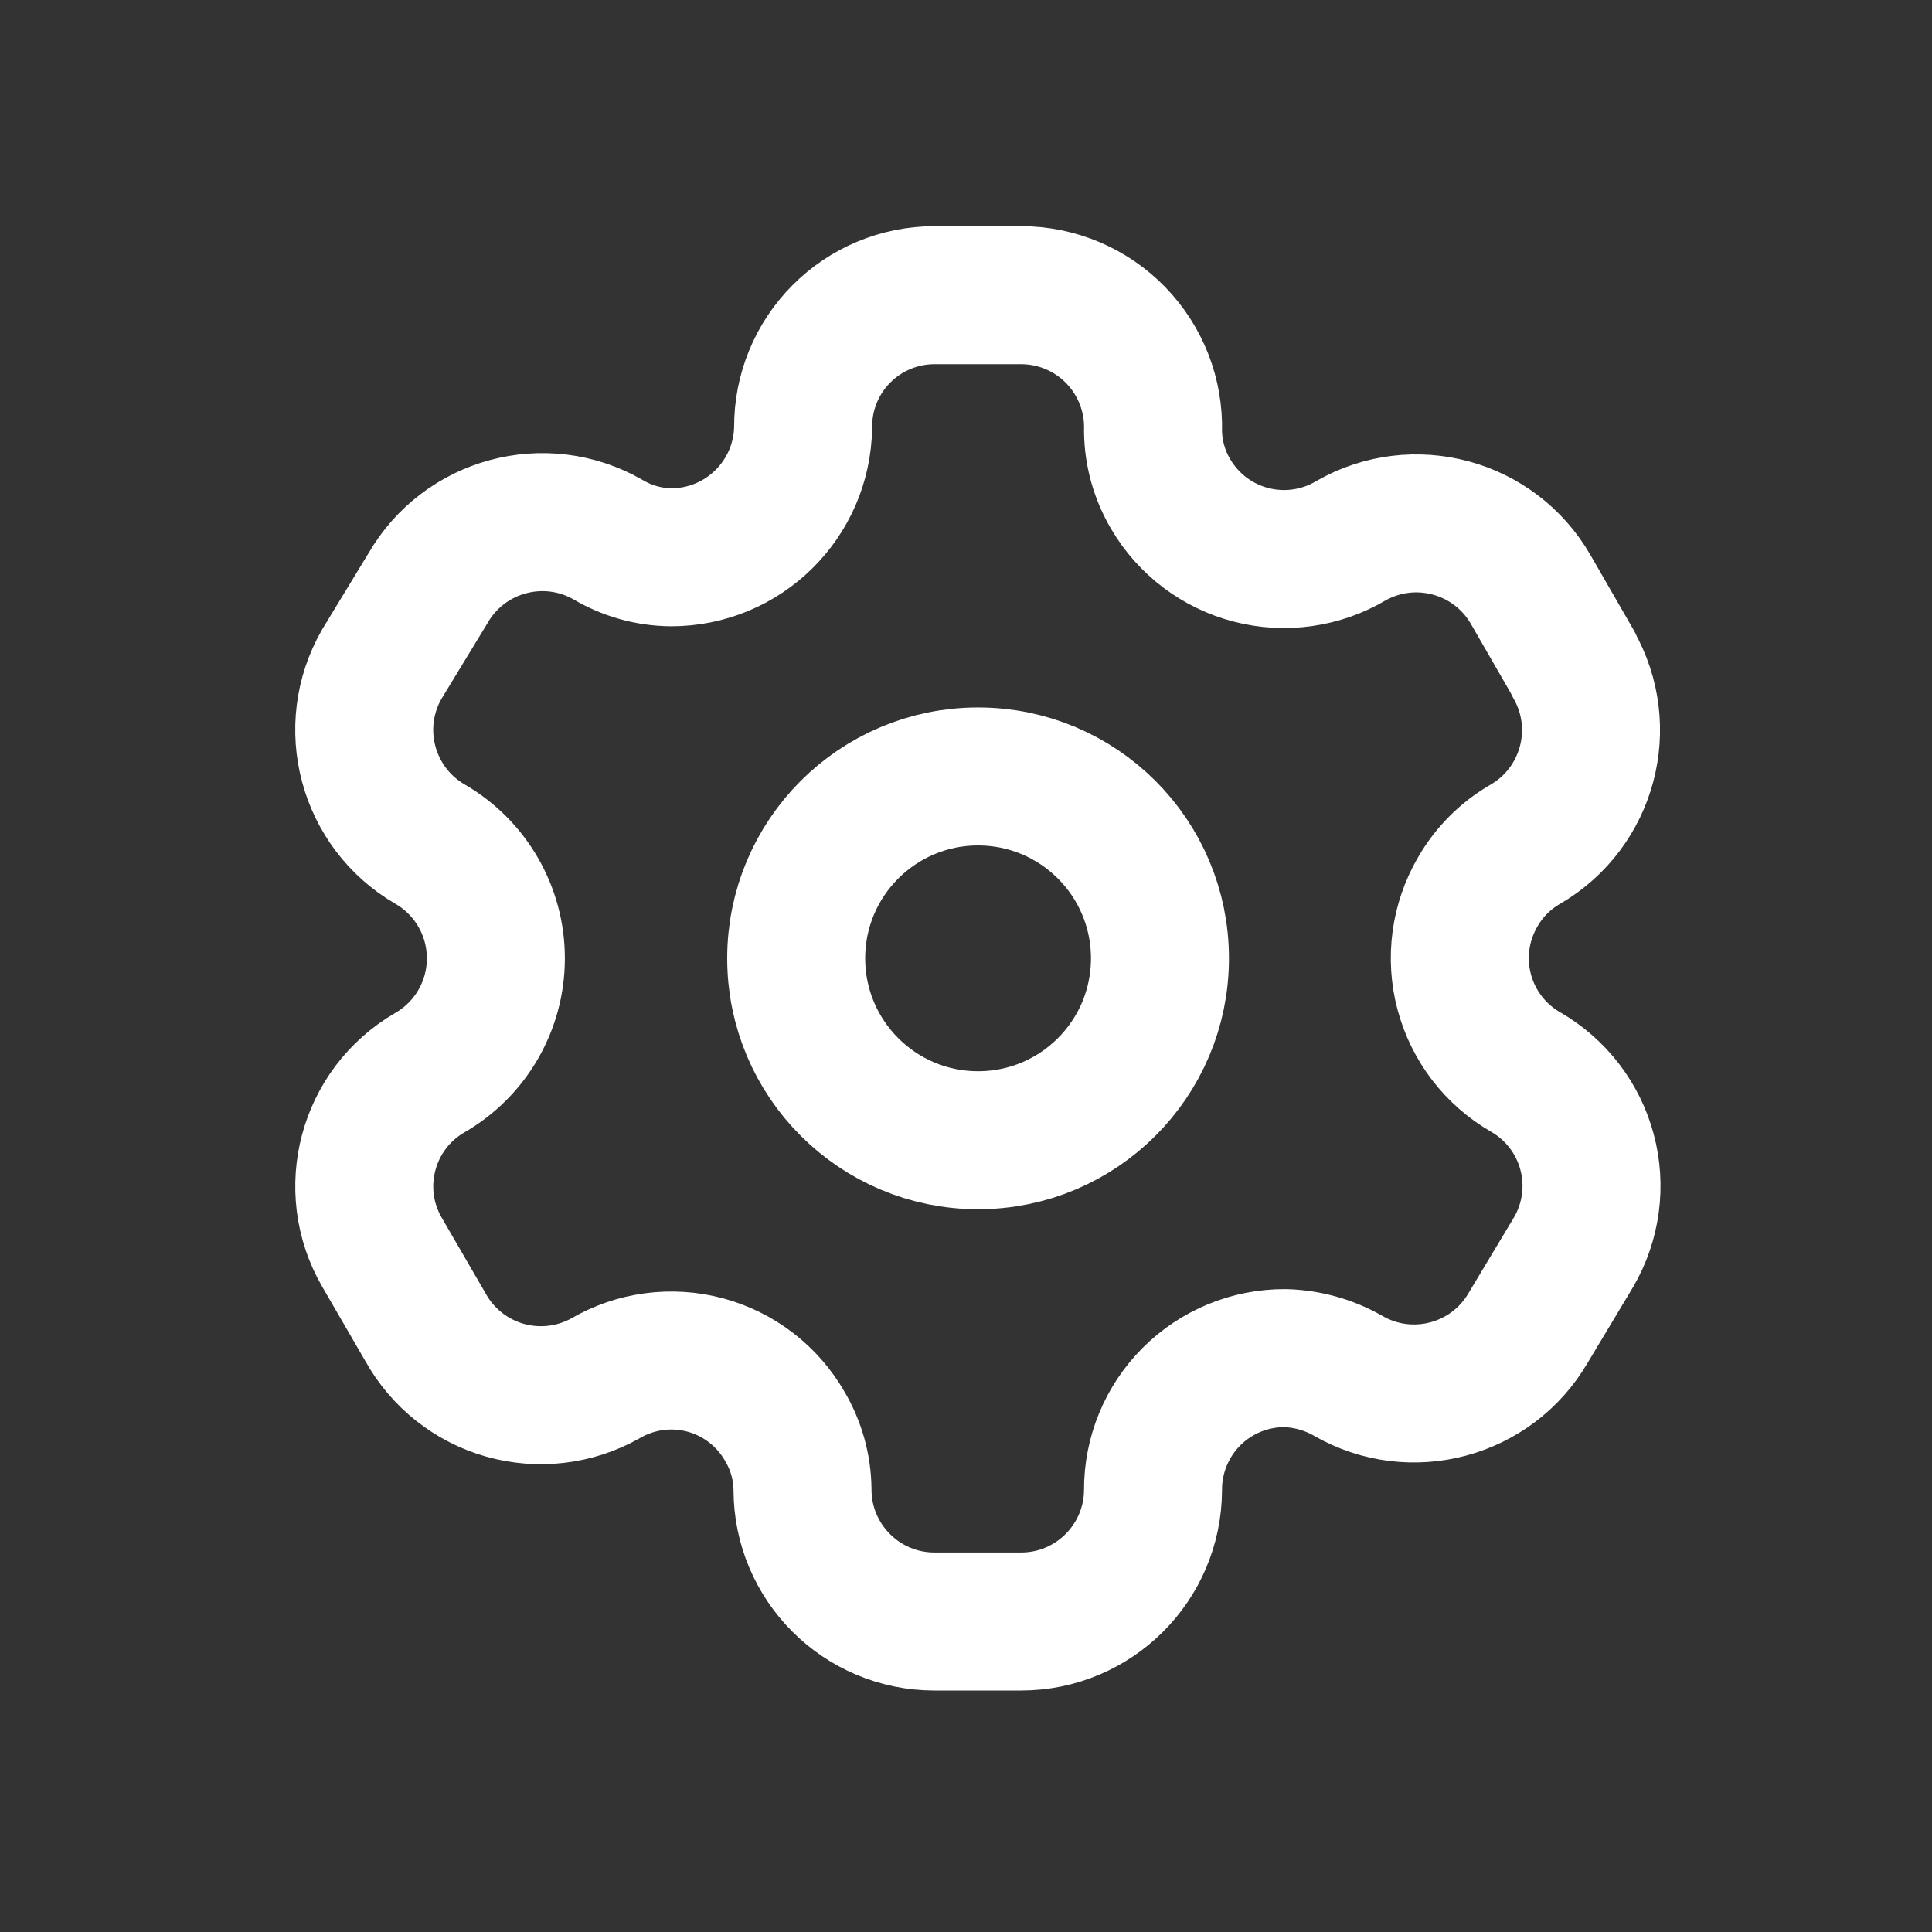 <svg width="56" height="56" viewBox="0 0 56 56" fill="none" xmlns="http://www.w3.org/2000/svg">
<rect x="0" y="0" width="56" height="56" fill="#333333" stroke="none"/>
<path fill-rule="evenodd" clip-rule="evenodd" d="M45.613 19.247L44.368 17.087C43.315 15.259 40.981 14.629 39.151 15.677V15.677C38.28 16.191 37.24 16.336 36.261 16.082C35.283 15.828 34.445 15.195 33.934 14.323C33.605 13.768 33.428 13.137 33.421 12.492V12.492C33.451 11.458 33.061 10.457 32.34 9.715C31.619 8.974 30.629 8.556 29.595 8.556H27.087C26.074 8.556 25.103 8.96 24.388 9.678C23.673 10.396 23.274 11.369 23.279 12.382V12.382C23.249 14.474 21.545 16.154 19.453 16.153C18.808 16.147 18.177 15.97 17.622 15.641V15.641C15.792 14.592 13.458 15.223 12.405 17.05L11.069 19.247C10.017 21.073 10.639 23.405 12.46 24.465V24.465C13.644 25.148 14.373 26.411 14.373 27.778C14.373 29.145 13.644 30.408 12.46 31.091V31.091C10.641 32.144 10.018 34.471 11.069 36.291V36.291L12.332 38.469C12.825 39.359 13.653 40.017 14.632 40.295C15.611 40.573 16.661 40.45 17.549 39.952V39.952C18.422 39.443 19.462 39.303 20.439 39.564C21.415 39.826 22.246 40.466 22.748 41.343C23.077 41.898 23.254 42.529 23.261 43.174V43.174C23.261 45.287 24.974 47 27.087 47H29.595C31.701 47 33.411 45.298 33.421 43.192V43.192C33.416 42.176 33.818 41.2 34.536 40.481C35.255 39.763 36.231 39.361 37.247 39.366C37.89 39.383 38.519 39.559 39.078 39.879V39.879C40.903 40.931 43.236 40.309 44.295 38.487V38.487L45.613 36.291C46.123 35.415 46.264 34.372 46.002 33.393C45.741 32.413 45.1 31.579 44.222 31.073V31.073C43.343 30.568 42.703 29.733 42.442 28.754C42.18 27.774 42.321 26.732 42.831 25.856C43.162 25.277 43.643 24.796 44.222 24.465V24.465C46.032 23.406 46.653 21.087 45.613 19.265V19.265V19.247Z" stroke="white" stroke-width="4" stroke-linecap="round" stroke-linejoin="round"/>
<circle cx="28.35" cy="27.778" r="5.272" stroke="white" stroke-width="4" stroke-linecap="round" stroke-linejoin="round"/>
</svg>
